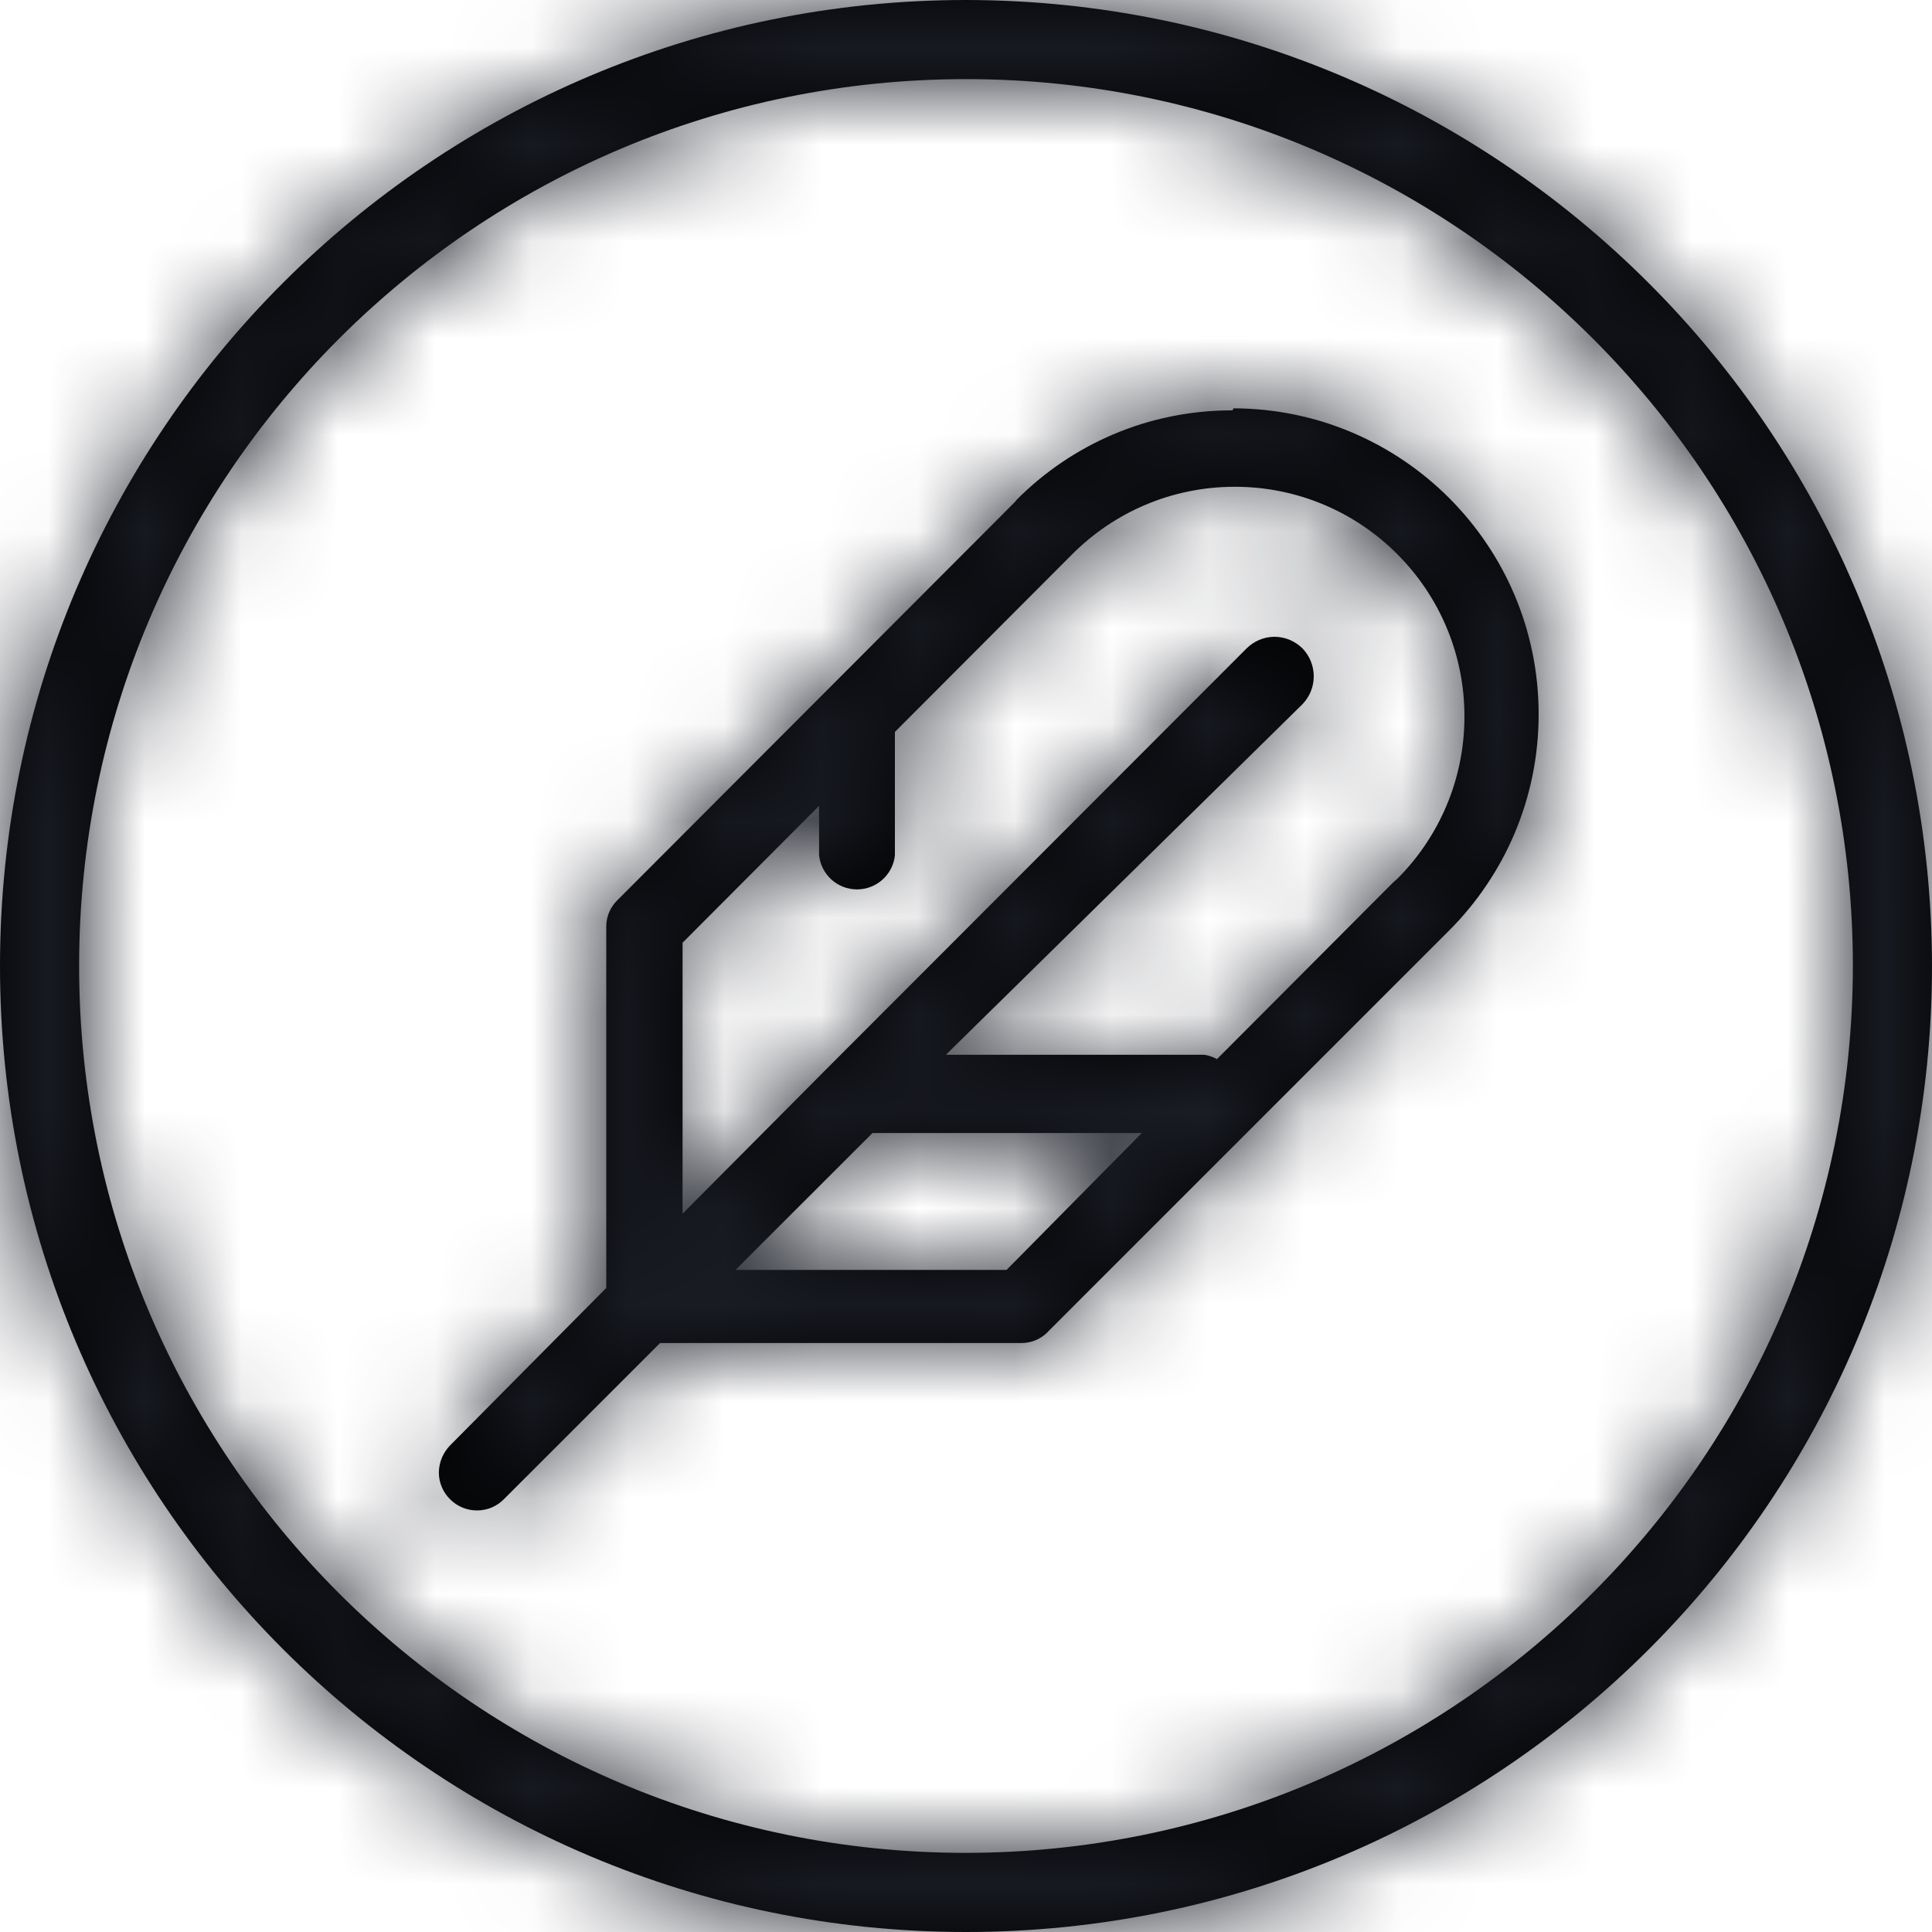 <?xml version="1.0" encoding="UTF-8"?>
<svg width="20px" height="20px" viewBox="0 0 20 20" version="1.1" xmlns="http://www.w3.org/2000/svg" xmlns:xlink="http://www.w3.org/1999/xlink">
    <title>3. icons/seal/icon-hipoalergenic</title>
    <defs>
        <path d="M10,0 C4.477,0 0,4.477 0,10 C0,15.523 4.477,20 10,20 C15.523,20 20,15.523 20,10 L20,10 C19.995,4.479 15.521,0.005 10,0 L10,0 L10,0 Z M10,19.181 C4.929,19.181 0.819,15.071 0.819,10 C0.819,4.929 4.929,0.819 10,0.819 C15.071,0.819 19.181,4.929 19.181,10 L19.181,10 C19.174,15.068 15.068,19.174 10.001,19.181 L10,19.181 L10,19.181 Z M12.76,4.248 C12.757,4.248 12.755,4.248 12.752,4.248 C11.881,4.248 11.093,4.602 10.524,5.174 L10.524,5.175 L10.503,5.2 L6.392,9.318 C6.321,9.387 6.276,9.484 6.276,9.591 C6.276,9.592 6.276,9.592 6.276,9.593 L6.276,9.593 L6.276,13.333 L4.659,14.963 C4.589,15.035 4.545,15.133 4.543,15.241 L4.543,15.241 C4.543,15.242 4.543,15.242 4.543,15.243 C4.543,15.351 4.587,15.449 4.659,15.52 L4.659,15.52 C4.73,15.592 4.829,15.636 4.938,15.636 C5.047,15.636 5.145,15.592 5.216,15.52 L6.833,13.903 L10.574,13.903 C10.574,13.903 10.574,13.903 10.575,13.903 C10.682,13.903 10.779,13.858 10.848,13.787 L10.848,13.786 L15.004,9.63 C15.575,9.057 15.928,8.267 15.928,7.394 C15.928,5.647 14.514,4.231 12.768,4.227 L12.768,4.227 L12.76,4.248 Z M11.82,11.729 L10.42,13.146 L7.614,13.146 L9.032,11.729 L11.82,11.729 Z M13.483,7.29 C13.555,7.215 13.6,7.114 13.6,7.001 C13.6,6.889 13.555,6.787 13.483,6.712 L13.483,6.712 C13.408,6.638 13.306,6.592 13.192,6.592 L13.192,6.592 C13.08,6.593 12.979,6.639 12.905,6.712 L8.566,11.056 L7.066,12.564 L7.066,9.759 L8.479,8.342 L8.479,8.853 C8.5,9.053 8.668,9.207 8.872,9.207 C9.075,9.207 9.243,9.053 9.264,8.855 L9.264,8.853 L9.264,7.577 L11.101,5.736 C11.532,5.305 12.126,5.039 12.783,5.039 C14.096,5.039 15.16,6.104 15.16,7.417 C15.16,8.073 14.894,8.668 14.464,9.098 L14.464,9.098 L14.426,9.131 L12.598,10.964 C12.559,10.942 12.514,10.926 12.467,10.919 L12.465,10.919 L9.792,10.919 L13.483,7.29 Z" id="path-1"></path>
    </defs>
    <g id="Yanbal-UI-Visual-Kit" stroke="none" stroke-width="1" fill="none" fill-rule="evenodd">
        <g id="yanbal-styleguide-pag2" transform="translate(-1082, -4684)">
            <g id="Group" transform="translate(1080, 4682)">
                <g id="colors/brand-secondary" transform="translate(2, 2)">
                    <mask id="mask-2" fill="white">
                        <use xlink:href="#path-1"></use>
                    </mask>
                    <use id="Mask" fill="#000000" fill-rule="nonzero" xlink:href="#path-1"></use>
                    <g id="Group" mask="url(#mask-2)">
                        <g transform="translate(-4, -3)" id="colors/brand-secondary">
                            <rect id="box" fill="#1C1F28" fill-rule="nonzero" x="0" y="0" width="26.406" height="25.746"></rect>
                        </g>
                    </g>
                </g>
            </g>
        </g>
    </g>
</svg>